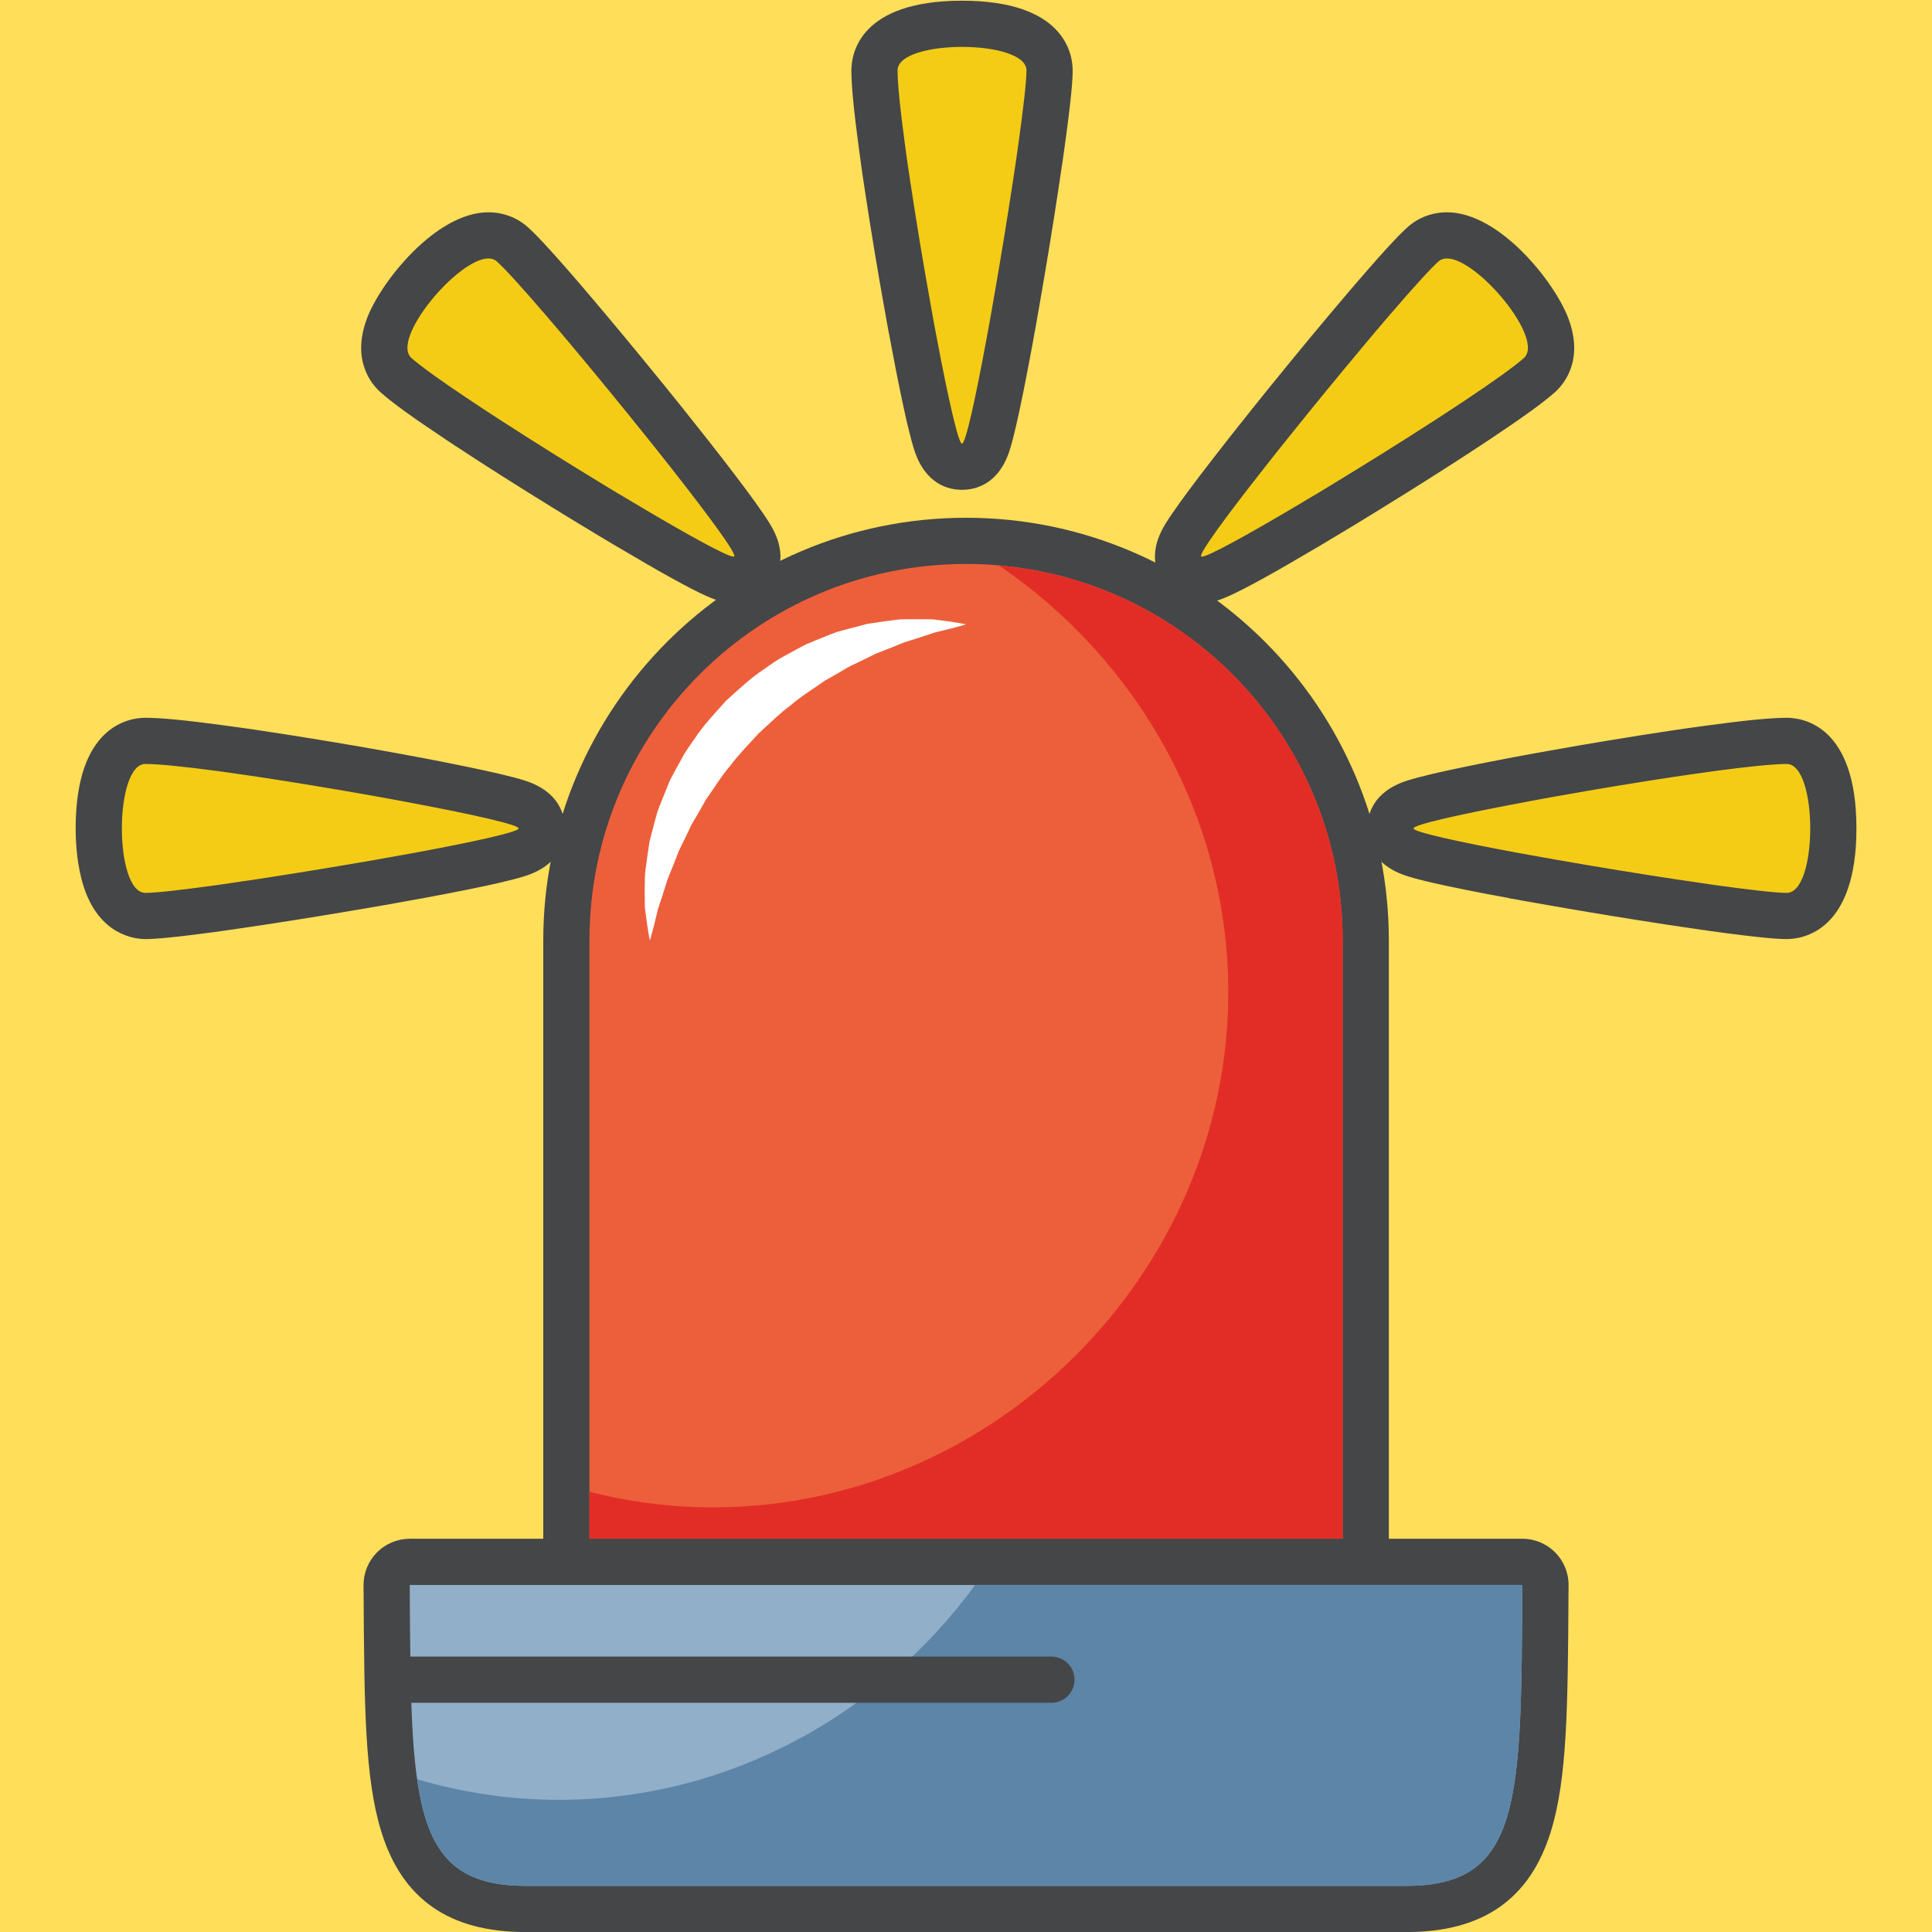 <svg xmlns="http://www.w3.org/2000/svg" xmlns:xlink="http://www.w3.org/1999/xlink" width="1024" zoomAndPan="magnify" viewBox="0 0 768 768" height="1024" preserveAspectRatio="xMidYMid meet" version="1.0"><defs><clipPath id="45452438e5"><path d="M 30.023 285 L 225 285 L 225 374 L 30.023 374 Z M 30.023 285 " clip-rule="nonzero"/></clipPath></defs><rect x="-76.8" width="921.6" fill="#ffffff" y="-76.8" height="921.6" fill-opacity="1"/><rect x="-76.8" width="921.6" fill="#ffffff" y="-76.8" height="921.6" fill-opacity="1"/><rect x="-76.8" width="921.6" fill="#ffde59" y="-76.8" height="921.6" fill-opacity="1"/><path fill="#ec5f3a" d="M 384.023 699.551 C 304.93 699.551 225.137 677.523 225.137 628.355 L 225.137 373.875 C 225.137 286.281 296.395 214.996 384.023 214.996 C 471.621 214.996 542.91 286.281 542.91 373.875 L 542.91 628.355 C 542.91 677.523 463.113 699.551 384.023 699.551 " fill-opacity="1" fill-rule="nonzero"/><path fill="#444648" d="M 384.023 205.82 C 291.344 205.82 215.957 281.203 215.957 373.875 L 215.957 628.355 C 215.957 647.57 226.145 674.188 274.762 692.086 C 303.891 702.793 342.688 708.727 384.023 708.727 C 425.359 708.727 464.152 702.793 493.281 692.086 C 541.898 674.188 552.086 647.57 552.086 628.355 L 552.086 373.875 C 552.086 281.203 476.699 205.82 384.023 205.82 M 384.023 224.176 C 466.691 224.176 533.73 291.176 533.73 373.875 L 533.73 628.355 C 533.73 669.691 458.859 690.371 384.023 690.371 C 309.184 690.371 234.312 669.691 234.312 628.355 L 234.312 373.875 C 234.312 291.176 301.352 224.176 384.023 224.176 " fill-opacity="1" fill-rule="nonzero"/><path fill="#e22d27" d="M 533.73 611.684 L 234.312 611.684 L 234.312 593.02 C 250.102 597.027 266.562 599.199 283.453 599.199 C 395.098 599.199 488.266 506.039 488.266 394.402 C 488.266 324.492 451.73 261.836 397.055 224.785 C 472.414 231.273 531.832 293.594 533.699 370.203 L 533.699 371.488 C 533.699 371.672 533.699 371.824 533.73 372.008 L 533.73 611.684 " fill-opacity="1" fill-rule="nonzero"/><path fill="#41150f" d="M 533.73 611.684 L 533.73 373.875 L 533.73 611.684 M 533.73 373.875 L 533.73 373.75 L 533.73 373.875 M 533.73 373.719 L 533.73 373.629 L 533.73 373.719 M 533.73 373.598 L 533.73 373.508 L 533.73 373.598 M 533.73 373.477 L 533.73 373.414 L 533.73 373.477 M 533.73 373.352 L 533.73 373.293 L 533.73 373.352 M 533.73 373.23 L 533.73 373.168 L 533.73 373.23 M 533.73 373.109 L 533.73 373.047 L 533.73 373.109 M 533.73 372.984 L 533.73 372.926 L 533.73 372.984 M 533.73 372.863 L 533.73 372.801 L 533.73 372.863 M 533.73 372.773 L 533.73 372.711 L 533.73 372.773 M 533.73 372.648 L 533.73 372.59 L 533.73 372.648 M 533.73 372.527 L 533.73 372.465 L 533.73 372.527 M 533.73 372.406 L 533.73 372.344 L 533.73 372.406 M 533.73 372.281 L 533.73 372.223 L 533.73 372.281 M 533.73 372.16 L 533.73 372.129 L 533.73 372.16 M 533.73 372.039 L 533.73 372.008 L 533.73 372.039 M 533.699 371.488 L 533.699 371.457 L 533.699 371.488 M 533.699 371.395 L 533.699 371.336 L 533.699 371.395 M 533.699 371.273 L 533.699 371.242 L 533.699 371.273 M 533.699 371.152 L 533.699 371.121 L 533.699 371.152 M 533.699 371.027 L 533.699 370.996 L 533.699 371.027 M 533.699 370.691 L 533.699 370.66 L 533.699 370.691 M 533.699 370.57 L 533.699 370.539 L 533.699 370.57 M 533.699 370.445 L 533.699 370.418 L 533.699 370.445 M 533.699 370.234 L 533.699 370.203 L 533.699 370.234 " fill-opacity="1" fill-rule="nonzero"/><path fill="#ffffff" d="M 258.332 373.875 C 258.332 373.875 258.18 373.078 257.902 371.641 C 257.688 370.172 257.262 368.031 256.957 365.309 C 256.773 363.961 256.559 362.43 256.344 360.809 C 256.281 359.125 256.312 357.293 256.281 355.332 C 256.25 353.375 256.312 351.234 256.344 349 C 256.344 346.734 256.832 344.504 257.078 342.086 C 257.445 339.668 257.781 337.16 258.18 334.559 C 258.852 331.988 259.523 329.391 260.23 326.668 C 260.625 325.32 260.992 323.941 261.391 322.535 C 261.852 321.191 262.434 319.844 262.953 318.469 C 264.023 315.715 265.215 312.93 266.379 310.055 C 267.785 307.332 269.316 304.578 270.875 301.793 C 272.316 298.949 274.211 296.348 276.078 293.715 C 279.629 288.211 284.246 283.469 288.652 278.512 C 293.609 274.105 298.352 269.484 303.828 265.938 C 306.492 264.039 309.09 262.145 311.938 260.703 C 314.723 259.176 317.477 257.645 320.199 256.238 C 323.074 255.043 325.828 253.852 328.582 252.781 C 329.988 252.262 331.336 251.68 332.68 251.219 C 334.09 250.852 335.465 250.457 336.812 250.09 C 339.504 249.387 342.137 248.68 344.707 248.008 C 347.305 247.641 349.816 247.273 352.23 246.906 C 354.648 246.66 356.883 246.172 359.117 246.172 C 361.32 246.172 363.398 246.141 365.391 246.141 C 367.316 246.172 369.152 246.141 370.836 246.203 C 372.488 246.418 374.047 246.602 375.426 246.785 C 378.207 247.121 380.352 247.551 381.82 247.762 C 383.258 248.039 384.023 248.191 384.023 248.191 C 384.023 248.191 383.258 248.406 381.82 248.836 C 380.383 249.203 378.301 249.844 375.668 250.426 C 374.383 250.762 372.945 251.098 371.355 251.496 C 369.824 252.078 368.141 252.566 366.398 253.148 C 364.656 253.699 362.789 254.281 360.828 254.922 C 358.84 255.473 356.883 256.453 354.801 257.246 C 352.754 258.043 350.578 258.898 348.348 259.758 C 346.203 260.797 344 261.898 341.738 263 C 340.605 263.52 339.473 264.07 338.281 264.621 C 337.148 265.203 336.047 265.906 334.914 266.547 C 332.652 267.926 330.324 269.18 327.969 270.527 C 323.562 273.707 318.762 276.523 314.477 280.223 C 309.918 283.59 305.879 287.66 301.625 291.484 C 297.801 295.734 293.703 299.773 290.367 304.301 C 286.633 308.586 283.848 313.418 280.637 317.824 C 279.32 320.148 278.035 322.504 276.691 324.77 C 276.016 325.902 275.312 327.004 274.73 328.137 C 274.18 329.297 273.629 330.461 273.109 331.562 C 271.977 333.855 270.906 336.059 269.867 338.199 C 269.012 340.434 268.152 342.574 267.359 344.656 C 266.562 346.707 265.582 348.727 265.031 350.621 C 264.422 352.578 263.84 354.414 263.289 356.129 C 262.707 357.871 262.188 359.523 261.637 361.086 C 261.238 362.676 260.902 364.176 260.566 365.492 C 259.953 368.184 259.312 370.262 258.973 371.672 C 258.547 373.109 258.332 373.875 258.332 373.875 " fill-opacity="1" fill-rule="nonzero"/><path fill="#f4cc16" d="M 382.398 185.535 C 374.109 185.535 372.336 178.008 369.672 166.598 C 367.957 159.348 365.816 149.035 363.492 136.766 L 361.535 126.121 L 360.555 120.797 C 357.738 105.039 354.984 88.305 352.781 73.652 L 351.863 67.531 L 351.223 62.941 L 350.488 57.68 C 348.59 43.422 347.613 33.422 347.613 28 C 347.613 16.395 360.617 9.461 382.398 9.461 C 404.215 9.461 417.219 16.395 417.219 28 C 417.219 32.551 416.148 42.508 414.035 57.621 L 412.629 67.473 L 411.711 73.59 C 409.449 88.398 406.723 105.133 404 120.707 L 402.227 130.68 L 401.125 136.676 C 398.801 149.25 396.781 159.285 395.129 166.535 C 392.496 177.977 390.754 185.535 382.398 185.535 " fill-opacity="1" fill-rule="nonzero"/><path fill="#444648" d="M 382.398 0.281 C 341.586 0.281 338.434 21.492 338.434 28 C 338.434 33.91 339.414 44.035 341.402 58.906 L 341.492 59.516 C 341.707 61.078 341.922 62.637 342.137 64.258 C 342.352 65.727 342.562 67.289 342.777 68.848 C 343.086 70.867 343.391 72.918 343.695 74.996 C 345.93 89.773 348.684 106.602 351.527 122.418 L 351.895 124.406 L 352.477 127.742 L 352.875 129.883 L 353.332 132.422 L 353.488 133.098 C 353.824 134.93 354.16 136.738 354.496 138.48 C 356.82 150.871 358.992 161.336 360.707 168.707 C 361.746 173.02 362.605 176.297 363.398 178.742 C 367.805 192.633 377.199 194.711 382.398 194.711 C 387.664 194.711 397.117 192.633 401.461 178.652 C 402.227 176.172 403.082 172.898 404.062 168.586 C 405.746 161.211 407.797 151.055 410.152 138.359 C 410.52 136.371 410.887 134.352 411.254 132.301 L 411.406 131.566 C 411.621 130.25 411.863 128.906 412.109 127.559 C 412.414 125.875 412.723 124.102 413.027 122.297 C 415.781 106.633 418.535 89.836 420.77 74.965 C 421.105 72.855 421.41 70.805 421.688 68.785 C 421.93 67.227 422.145 65.695 422.391 64.168 C 422.633 62.391 422.879 60.617 423.125 58.906 C 426.062 37.918 426.398 31.211 426.398 28 C 426.398 21.492 423.215 0.281 382.402 0.281 Z M 382.398 18.641 C 395.219 18.641 408.039 21.758 408.039 28 C 408.039 32.324 406.816 42.844 404.949 56.363 C 404.703 58.047 404.461 59.793 404.215 61.566 C 403.973 63.066 403.758 64.562 403.543 66.125 C 403.238 68.113 402.961 70.133 402.625 72.215 C 400.391 87.02 397.668 103.633 394.945 119.145 C 394.641 120.887 394.332 122.664 394.027 124.406 C 393.75 125.969 393.477 127.496 393.199 129.027 C 392.832 131.078 392.465 133.066 392.098 135.023 C 387.754 158.457 383.867 176.355 382.398 176.355 C 380.992 176.355 376.953 158.52 372.52 135.055 C 372.152 133.098 371.785 131.105 371.387 129.09 C 371.109 127.559 370.836 126.027 370.559 124.469 C 370.223 122.695 369.918 120.949 369.609 119.176 C 366.828 103.754 364.105 87.203 361.871 72.305 C 361.562 70.254 361.258 68.207 360.953 66.215 C 360.738 64.688 360.523 63.156 360.309 61.688 C 360.066 59.883 359.82 58.141 359.605 56.457 C 357.863 43.637 356.793 33.316 356.793 28 C 356.793 21.758 369.609 18.641 382.398 18.641 " fill-opacity="1" fill-rule="nonzero"/><path fill="#f4cc16" d="M 291.559 230.445 C 288.715 230.445 285.5 230.445 249.645 209.184 L 235.723 200.832 C 221.922 192.48 207.512 183.484 195.211 175.531 L 189.98 172.133 L 186.156 169.625 C 184.504 168.523 183.066 167.605 181.688 166.656 C 169.754 158.703 161.617 152.828 157.516 149.219 C 154.609 146.68 150.355 140.746 154.52 129.699 C 159.293 117.004 178.875 93.566 194.141 93.566 C 197.719 93.566 200.965 94.762 203.504 96.996 C 206.93 100.023 213.723 107.398 223.668 118.992 C 224.77 120.277 230.09 126.52 230.09 126.52 C 231.406 128.047 232.723 129.637 234.102 131.262 C 243.797 142.824 254.57 155.949 264.359 168.219 L 270.664 176.141 C 271.949 177.734 273.203 179.324 274.457 180.914 C 282.352 190.949 288.531 199.117 292.875 205.145 C 299.73 214.66 304.258 220.961 298.75 227.234 C 296.945 229.285 294.344 230.445 291.559 230.445 " fill-opacity="1" fill-rule="nonzero"/><path fill="#444648" d="M 194.141 84.391 C 173.211 84.391 151.305 112.168 145.922 126.457 C 139.586 143.254 147.664 152.797 151.457 156.102 C 155.895 160.051 164.125 166.016 176.609 174.305 C 177.984 175.223 179.426 176.172 180.891 177.184 L 181.074 177.273 L 184.961 179.812 C 186.676 180.945 188.387 182.078 190.164 183.211 C 202.617 191.227 217.09 200.281 230.949 208.695 L 233.52 210.223 L 235.566 211.477 L 236.484 212.027 L 239.699 213.957 L 244.93 217.078 C 282.992 239.625 286.391 239.625 291.559 239.625 C 296.945 239.625 302.086 237.332 305.602 233.324 C 309.09 229.375 313.773 220.902 306.152 208.418 C 304.809 206.188 302.91 203.371 300.34 199.793 C 295.906 193.641 289.633 185.383 281.676 175.254 C 280.422 173.664 279.137 172.043 277.82 170.391 C 276.902 169.195 275.895 167.941 274.883 166.688 L 271.824 162.832 L 271.551 162.465 C 261.668 150.168 250.867 136.98 241.105 125.355 C 239.762 123.734 238.414 122.145 237.066 120.582 L 236.578 119.973 C 235.75 118.992 234.895 118.012 234.07 117.035 C 232.906 115.656 231.742 114.281 230.613 112.965 C 216.812 96.934 212.008 92.223 209.594 90.109 C 205.371 86.41 199.895 84.391 194.141 84.391 Z M 194.141 102.746 C 195.426 102.746 196.559 103.082 197.445 103.879 C 200.688 106.754 207.785 114.586 216.691 124.957 C 217.793 126.242 218.953 127.59 220.117 128.965 C 221.098 130.098 222.074 131.262 223.086 132.453 C 224.402 133.984 225.715 135.543 227.062 137.164 C 236.699 148.637 247.348 161.672 257.199 173.938 C 258.332 175.348 259.434 176.754 260.535 178.129 C 261.543 179.355 262.492 180.609 263.473 181.801 C 264.758 183.422 266.012 185.016 267.234 186.574 C 281.953 205.328 292.812 220.074 291.867 221.176 L 291.559 221.27 C 289.113 221.27 273.723 212.793 254.324 201.289 C 252.609 200.281 250.836 199.242 249.094 198.168 C 247.777 197.375 246.43 196.578 245.055 195.785 C 243.555 194.867 242.023 193.949 240.465 193 C 227.062 184.859 212.836 175.988 200.199 167.82 C 198.426 166.688 196.711 165.586 194.996 164.453 C 193.711 163.629 192.426 162.773 191.172 161.945 C 189.703 160.969 188.234 159.988 186.797 159.039 C 176.027 151.879 167.582 145.855 163.574 142.336 C 155.129 134.871 181.992 102.746 194.141 102.746 " fill-opacity="1" fill-rule="nonzero"/><path fill="#f4cc16" d="M 477.801 230.445 C 475.016 230.445 472.383 229.285 470.578 227.234 C 465.102 220.961 469.602 214.66 476.484 205.145 C 480.797 199.117 487.008 190.949 494.902 180.914 L 499.461 175.133 L 504.969 168.219 C 514.883 155.859 525.652 142.734 535.258 131.262 L 542.633 122.57 L 545.691 118.961 C 560.684 101.523 564.57 98.125 565.824 96.996 C 568.395 94.762 571.641 93.566 575.219 93.566 C 590.457 93.566 610.039 117.004 614.84 129.699 C 619.004 140.746 614.75 146.68 611.844 149.219 C 607.742 152.828 599.605 158.703 587.641 166.688 C 586.203 167.637 584.734 168.617 583.203 169.625 L 579.562 172.012 C 577.668 173.234 575.922 174.367 574.18 175.5 C 561.848 183.453 547.469 192.449 533.637 200.832 L 524.949 206.062 C 523.203 207.105 521.461 208.176 519.715 209.184 C 483.828 230.445 480.613 230.445 477.801 230.445 " fill-opacity="1" fill-rule="nonzero"/><path fill="#444648" d="M 575.219 84.391 C 569.438 84.391 563.961 86.41 559.766 90.109 C 557.352 92.223 552.547 96.902 538.719 112.996 C 537.738 114.129 536.699 115.352 535.656 116.574 L 535.258 117.062 L 533.27 119.391 L 532.262 120.582 C 530.914 122.145 529.598 123.734 528.223 125.355 C 518.555 136.891 507.754 150.047 497.809 162.465 L 496.68 163.906 L 494.414 166.75 L 492.273 169.41 L 491.508 170.391 C 490.191 172.043 488.906 173.664 487.684 175.254 C 479.727 185.383 473.426 193.641 469.02 199.793 C 466.449 203.371 464.52 206.188 463.176 208.418 C 455.586 220.902 460.27 229.375 463.695 233.293 C 467.242 237.301 472.383 239.625 477.801 239.625 C 482.941 239.625 486.336 239.625 524.398 217.109 C 526.141 216.066 527.918 214.996 529.691 213.926 C 530.855 213.223 532.078 212.488 533.332 211.754 L 533.73 211.508 L 535.32 210.562 C 536.332 209.918 537.371 209.305 538.41 208.695 C 552.27 200.25 566.742 191.227 579.105 183.238 C 580.941 182.047 582.684 180.945 584.398 179.812 L 584.551 179.691 L 588.254 177.273 C 589.812 176.266 591.312 175.285 592.75 174.305 C 605.203 165.984 613.465 160.051 617.902 156.102 C 621.664 152.797 629.773 143.254 623.406 126.457 C 618.023 112.168 596.117 84.391 575.219 84.391 Z M 575.219 102.746 C 587.336 102.746 614.23 134.871 605.754 142.336 C 601.777 145.855 593.301 151.879 582.562 159.039 C 581.125 159.988 579.656 160.969 578.156 161.945 C 576.902 162.773 575.617 163.629 574.332 164.453 C 572.648 165.586 570.906 166.688 569.16 167.82 C 556.492 175.988 542.266 184.863 528.863 193 C 527.336 193.949 525.805 194.867 524.277 195.785 L 520.238 198.172 C 518.492 199.242 516.75 200.281 515.035 201.289 C 495.605 212.793 480.219 221.27 477.801 221.27 L 477.492 221.176 C 476.547 220.074 487.375 205.328 502.125 186.574 C 503.348 185.016 504.602 183.422 505.887 181.801 C 506.836 180.609 507.816 179.355 508.793 178.129 C 509.895 176.754 511.027 175.348 512.16 173.938 C 521.98 161.672 532.66 148.637 542.297 137.164 C 543.645 135.543 544.957 133.984 546.242 132.453 C 547.254 131.262 548.234 130.098 549.211 128.965 C 550.406 127.59 551.535 126.242 552.637 124.957 C 561.574 114.586 568.641 106.754 571.883 103.879 C 572.801 103.082 573.902 102.746 575.219 102.746 " fill-opacity="1" fill-rule="nonzero"/><path fill="#f4cc16" d="M 710.242 364.113 C 705.711 364.113 695.738 363.043 680.625 360.902 L 675.359 360.168 L 664.652 358.605 C 649.812 356.344 633.078 353.59 617.504 350.867 C 617.504 350.867 609.09 349.367 607.559 349.094 L 601.715 348.051 C 588.988 345.695 578.953 343.676 571.699 341.992 C 560.258 339.363 552.699 337.648 552.699 329.297 C 552.699 321.008 560.227 319.23 571.609 316.539 C 578.891 314.855 589.199 312.715 601.469 310.391 C 603.461 310.023 612.117 308.402 612.117 308.402 L 617.441 307.453 C 633.289 304.637 650.027 301.855 664.59 299.684 C 666.641 299.375 668.691 299.07 670.711 298.766 L 675.27 298.121 C 677.105 297.848 678.848 297.633 680.562 297.387 C 694.789 295.461 704.793 294.512 710.242 294.512 C 721.867 294.512 728.781 307.516 728.781 329.297 C 728.781 351.082 721.867 364.113 710.242 364.113 " fill-opacity="1" fill-rule="nonzero"/><path fill="#444648" d="M 710.242 285.332 C 704.273 285.332 694.176 286.281 679.34 288.301 C 677.625 288.516 675.852 288.762 674.016 289.035 C 672.484 289.25 670.953 289.465 669.363 289.676 C 667.375 289.984 665.293 290.289 663.184 290.594 C 648.59 292.797 631.762 295.551 615.82 298.426 L 612.547 299.008 L 610.559 299.375 L 609.793 299.5 L 605.785 300.234 C 603.797 300.602 601.746 300.996 599.758 301.363 C 587.367 303.719 576.902 305.895 569.527 307.605 C 565.215 308.617 561.941 309.504 559.492 310.27 C 545.602 314.672 543.52 324.066 543.52 329.297 C 543.52 334.527 545.602 343.984 559.582 348.328 C 562.031 349.094 565.336 349.98 569.648 350.957 C 577.023 352.641 587.184 354.691 599.879 357.016 L 600.031 357.078 C 601.961 357.414 603.949 357.781 605.938 358.148 C 607.469 358.422 609.027 358.699 610.648 358.973 L 612.055 359.219 L 615.973 359.922 C 631.547 362.645 648.375 365.398 663.273 367.664 C 665.387 368 667.438 368.273 669.457 368.582 C 670.984 368.824 672.516 369.039 674.043 369.254 C 675.852 369.527 677.625 369.773 679.34 370.02 C 700.328 372.926 707.027 373.293 710.242 373.293 C 716.758 373.293 737.961 370.109 737.961 329.297 C 737.961 288.484 716.758 285.332 710.242 285.332 Z M 710.242 303.691 C 722.723 303.691 722.723 354.934 710.242 354.934 C 705.926 354.934 695.434 353.711 681.879 351.844 C 680.195 351.602 678.449 351.355 676.645 351.082 C 675.176 350.867 673.68 350.652 672.117 350.406 C 670.129 350.133 668.109 349.824 666.027 349.52 C 651.219 347.258 634.605 344.562 619.094 341.84 C 617.32 341.535 615.543 341.199 613.801 340.895 C 612.27 340.648 610.711 340.344 609.211 340.066 C 607.191 339.699 605.172 339.332 603.215 338.996 C 579.777 334.652 561.879 330.734 561.879 329.297 C 561.879 327.859 579.715 323.852 603.184 319.414 C 605.141 319.047 607.129 318.652 609.148 318.285 C 610.68 318.008 612.211 317.734 613.77 317.426 C 615.516 317.121 617.289 316.816 619.062 316.477 C 634.484 313.727 651.035 310.973 665.938 308.738 C 667.988 308.434 670.035 308.125 672.027 307.852 C 673.555 307.637 675.086 307.422 676.555 307.207 C 678.328 306.965 680.074 306.719 681.785 306.473 C 694.605 304.762 704.918 303.691 710.242 303.691 " fill-opacity="1" fill-rule="nonzero"/><path fill="#f4cc16" d="M 57.805 364.113 C 46.176 364.113 39.254 351.082 39.254 329.297 C 39.254 321.648 40.242 314.398 42.047 308.828 C 46.117 296.348 53.641 294.512 57.805 294.512 C 63.25 294.512 73.254 295.461 87.48 297.387 L 92.746 298.121 L 97.332 298.766 C 99.324 299.07 101.402 299.375 103.484 299.684 C 118.016 301.855 134.754 304.637 150.602 307.453 L 160.578 309.258 C 162.598 309.625 164.617 310.023 166.574 310.391 C 178.844 312.715 189.152 314.855 196.434 316.539 C 207.816 319.23 215.344 321.008 215.344 329.297 C 215.344 337.648 207.785 339.363 196.344 341.992 C 189.094 343.676 179.059 345.695 166.48 348.02 L 154.336 350.191 L 150.512 350.867 C 134.938 353.59 118.199 356.344 103.391 358.605 L 92.715 360.168 L 87.422 360.902 C 72.305 363.043 62.332 364.113 57.805 364.113 " fill-opacity="1" fill-rule="nonzero"/><g clip-path="url(#45452438e5)"><path fill="#444648" d="M 57.805 285.332 C 51.316 285.332 30.078 288.484 30.078 329.297 C 30.078 335.387 30.641 344.352 33.316 352.578 C 39.566 371.793 53.641 373.293 57.805 373.293 C 61.016 373.293 67.715 372.926 88.707 370.02 C 90.418 369.773 92.164 369.527 94 369.254 L 94.367 369.191 L 98.617 368.582 C 100.609 368.273 102.656 368 104.738 367.664 C 119.637 365.398 136.465 362.645 152.102 359.922 L 155.957 359.25 L 157.426 358.973 C 158.984 358.699 160.578 358.422 162.137 358.117 C 163.973 357.781 165.84 357.477 167.645 357.137 L 168.133 357.047 C 180.863 354.691 191.02 352.641 198.395 350.957 C 202.707 349.949 206.012 349.09 208.461 348.328 C 222.441 343.984 224.523 334.527 224.523 329.297 C 224.523 324.066 222.441 314.672 208.551 310.266 C 206.105 309.504 202.832 308.617 198.516 307.605 C 191.113 305.895 180.68 303.719 168.285 301.363 C 166.297 300.996 164.277 300.629 162.23 300.234 L 157.578 299.375 L 155.68 299.039 L 152.191 298.398 C 136.281 295.551 119.453 292.797 104.828 290.594 C 102.75 290.289 100.668 289.984 98.617 289.676 L 94.031 289.035 C 92.195 288.758 90.418 288.516 88.707 288.301 C 73.867 286.281 63.77 285.332 57.805 285.332 Z M 57.805 303.691 C 63.129 303.691 73.438 304.762 86.258 306.473 C 87.973 306.719 89.715 306.965 91.461 307.207 C 92.957 307.422 94.488 307.637 96.02 307.852 C 98.008 308.125 100.059 308.434 102.105 308.738 C 117.008 310.973 133.559 313.727 148.98 316.477 C 150.754 316.816 152.531 317.121 154.273 317.426 C 155.836 317.734 157.363 318.008 158.895 318.285 C 160.914 318.652 162.902 319.047 164.859 319.414 C 188.328 323.852 206.164 327.859 206.164 329.297 C 206.164 330.734 188.266 334.652 164.828 338.996 C 162.871 339.332 160.883 339.699 158.832 340.066 C 157.332 340.344 155.773 340.648 154.211 340.895 C 152.5 341.199 150.723 341.535 148.949 341.84 C 133.438 344.562 116.824 347.258 102.016 349.52 C 99.934 349.824 97.914 350.133 95.926 350.406 C 94.367 350.652 92.867 350.867 91.398 351.082 C 89.594 351.355 87.848 351.602 86.168 351.844 C 72.613 353.711 62.117 354.934 57.805 354.934 C 45.32 354.934 45.32 303.691 57.805 303.691 " fill-opacity="1" fill-rule="nonzero"/></g><path fill="#92afc9" d="M 208.949 758.844 C 154.52 758.844 154.242 717.203 153.723 634.23 L 153.691 630.102 C 153.691 627.652 154.641 625.297 156.387 623.586 C 158.098 621.84 160.422 620.859 162.871 620.859 L 605.172 620.859 C 607.621 620.859 609.945 621.84 611.66 623.586 C 613.402 625.297 614.352 627.652 614.352 630.102 L 614.32 634.23 C 613.801 717.203 613.523 758.844 559.094 758.844 L 208.949 758.844 " fill-opacity="1" fill-rule="nonzero"/><path fill="#444648" d="M 605.172 611.684 L 162.871 611.684 C 158.008 611.684 153.293 613.641 149.867 617.098 C 146.41 620.586 144.484 625.266 144.512 630.16 L 144.543 634.293 C 144.82 678.102 145.004 707.016 151.613 728.219 C 159.934 755.02 178.691 768.02 208.949 768.02 L 559.094 768.02 C 589.355 768.02 608.109 755.02 616.434 728.219 C 623.039 707.016 623.223 678.102 623.5 634.293 L 623.531 630.684 L 623.531 630.039 C 623.531 619.914 615.332 611.684 605.172 611.684 M 605.172 630.039 C 604.621 715.305 605.172 749.664 559.094 749.664 L 208.949 749.664 C 162.871 749.664 163.422 715.305 162.871 630.039 L 605.172 630.039 " fill-opacity="1" fill-rule="nonzero"/><path fill="#5c85a8" d="M 559.094 749.664 L 208.367 749.664 C 180.617 749.512 170.031 736.57 165.84 707.289 C 183.801 712.582 202.676 715.461 222.137 715.461 C 289.508 715.461 350.121 681.5 387.633 630.039 L 605.172 630.039 C 604.621 715.305 605.172 749.664 559.094 749.664 " fill-opacity="1" fill-rule="nonzero"/><path fill="#283139" d="M 559.094 749.664 L 208.949 749.664 L 559.094 749.664 C 605.172 749.664 604.621 715.305 605.172 630.039 C 604.621 715.305 605.172 749.664 559.094 749.664 M 208.887 749.664 L 208.859 749.664 L 208.887 749.664 M 208.797 749.664 L 208.766 749.664 L 208.797 749.664 M 208.645 749.664 L 208.613 749.664 L 208.645 749.664 M 208.461 749.664 L 208.43 749.664 L 208.461 749.664 " fill-opacity="1" fill-rule="nonzero"/><path fill="#444648" d="M 161.953 676.879 L 417.953 676.879 C 423.031 676.879 427.133 672.781 427.133 667.703 C 427.133 662.621 423.031 658.523 417.953 658.523 L 161.953 658.523 C 156.875 658.523 152.773 662.621 152.773 667.703 C 152.773 672.781 156.875 676.879 161.953 676.879 " fill-opacity="1" fill-rule="nonzero"/></svg>